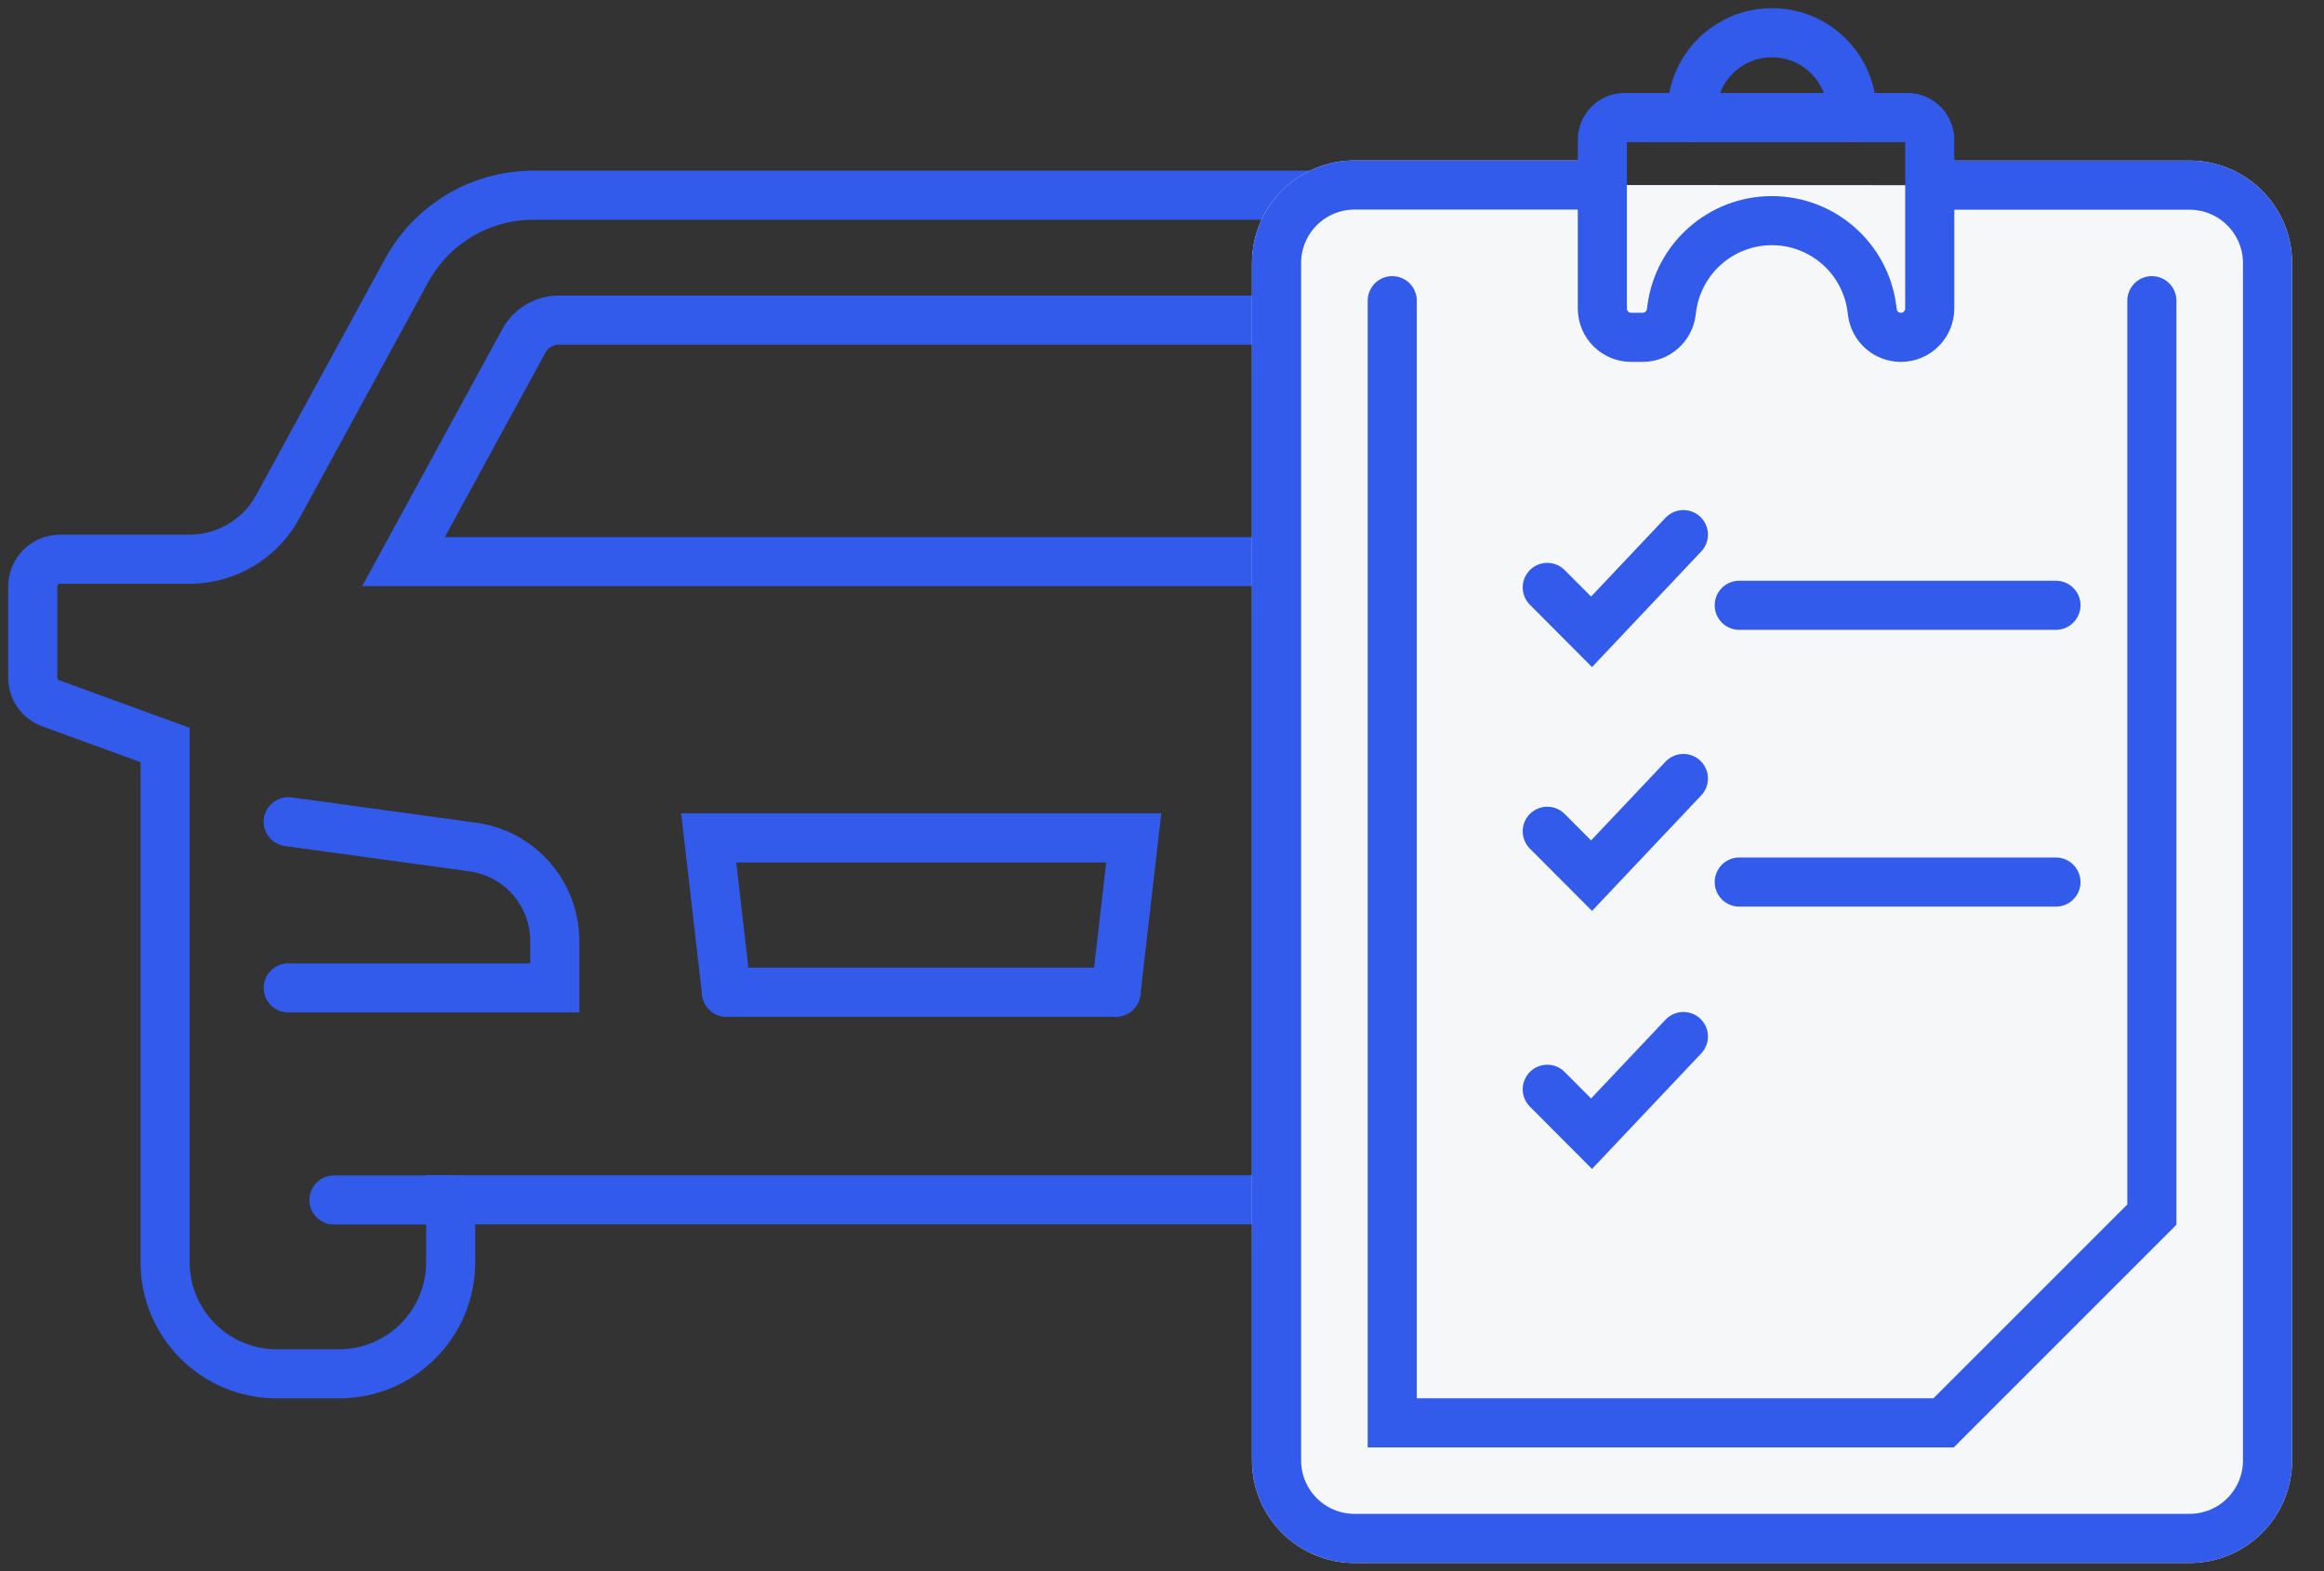 <svg width="71" height="48" viewBox="0 0 71 48" fill="none" xmlns="http://www.w3.org/2000/svg">
<rect x="0" y="0" width="71" height="48" fill="#333333" stroke="none"/>
<path d="M8.806 30.181H16.949V28.752C16.949 27.311 15.894 26.088 14.465 25.881L8.806 25.104" stroke="#325BEC" stroke-width="1.5" stroke-miterlimit="10" stroke-linecap="round"/>
<path d="M42.519 36.661V38.569C42.519 40.45 44.047 41.977 45.928 41.977H47.836C49.716 41.977 51.244 40.45 51.244 38.569V22.767L54.745 21.489C55.071 21.37 55.288 21.06 55.288 20.712V17.918C55.288 17.461 54.919 17.086 54.456 17.086H50.505C49.379 17.086 48.341 16.472 47.803 15.483L43.862 8.258C43.09 6.845 41.611 5.964 39.997 5.964H28.147H16.291C14.682 5.964 13.198 6.845 12.426 8.258L8.485 15.483C7.947 16.472 6.909 17.086 5.784 17.086H1.832C1.375 17.086 1 17.456 1 17.918V20.706C1 21.054 1.217 21.364 1.544 21.484L5.044 22.761V38.563C5.044 40.444 6.572 41.972 8.453 41.972H10.361C12.241 41.972 13.769 40.444 13.769 38.563V36.655H42.519V36.661Z" stroke="#325BEC" stroke-width="1.5" stroke-miterlimit="10" stroke-linecap="round"/>
<path d="M23.575 17.157H43.96L40.28 10.406C40.068 10.02 39.665 9.781 39.22 9.781H28.147H17.069C16.628 9.781 16.221 10.02 16.009 10.406L12.328 17.157H23.575Z" stroke="#325BEC" stroke-width="1.5" stroke-miterlimit="10" stroke-linecap="round"/>
<path d="M47.488 25.099L41.829 25.876C40.405 26.083 39.345 27.306 39.345 28.746V30.176H47.488" stroke="#325BEC" stroke-width="1.5" stroke-miterlimit="10" stroke-linecap="round"/>
<path d="M22.195 30.312H34.094" stroke="#325BEC" stroke-width="1.5" stroke-miterlimit="10" stroke-linecap="round"/>
<path d="M34.094 30.312L34.637 25.599H28.147H21.651L22.195 30.312" stroke="#325BEC" stroke-width="1.5" stroke-miterlimit="10" stroke-linecap="round"/>
<path d="M13.769 36.661H10.203" stroke="#325BEC" stroke-width="1.5" stroke-miterlimit="10" stroke-linecap="round"/>
<path d="M42.519 36.661H46.09" stroke="#325BEC" stroke-width="1.5" stroke-miterlimit="10" stroke-linecap="round"/>
<path d="M48.953 5.653H41.384C40.066 5.653 39 6.719 39 8.037V44.616C39 45.934 40.066 47 41.384 47H66.891C68.208 47 69.275 45.934 69.275 44.616V8.041C69.275 6.724 68.208 5.657 66.891 5.657H58.969" fill="#F6F7F9"/>
<path d="M48.953 5.653H41.384C40.066 5.653 39 6.719 39 8.037V44.616C39 45.934 40.066 47 41.384 47H66.891C68.208 47 69.275 45.934 69.275 44.616V8.041C69.275 6.724 68.208 5.657 66.891 5.657H58.969" stroke="#F6F7F9" stroke-width="1.5" stroke-miterlimit="10" stroke-linecap="round"/>
<path d="M56.58 3.591V3.445C56.58 2.097 55.488 1 54.135 1C52.787 1 51.69 2.093 51.69 3.445V3.591" stroke="#325BEC" stroke-width="1.5" stroke-miterlimit="10" stroke-linecap="round"/>
<path d="M48.953 4.274V9.424C48.953 9.914 49.35 10.306 49.835 10.306H50.187C50.628 10.306 51.002 9.975 51.059 9.539L51.073 9.429C51.275 7.891 52.584 6.741 54.131 6.741C55.681 6.741 56.99 7.891 57.188 9.429L57.202 9.539C57.259 9.98 57.633 10.306 58.074 10.306C58.563 10.306 58.955 9.909 58.955 9.424V4.274C58.955 3.899 58.651 3.591 58.272 3.591H49.619C49.257 3.591 48.953 3.895 48.953 4.274Z" stroke="#325BEC" stroke-width="1.5" stroke-miterlimit="10" stroke-linecap="round"/>
<path d="M48.953 5.653H41.384C40.066 5.653 39 6.719 39 8.037V44.616C39 45.934 40.066 47 41.384 47H66.891C68.208 47 69.275 45.934 69.275 44.616V8.041C69.275 6.724 68.208 5.657 66.891 5.657H58.969" stroke="#325BEC" stroke-width="1.5" stroke-miterlimit="10" stroke-linecap="round"/>
<path d="M42.534 9.186V43.47H59.378L65.741 37.108V9.186" stroke="#325BEC" stroke-width="1.5" stroke-miterlimit="10" stroke-linecap="round"/>
<path d="M51.429 23.784L48.623 26.753L47.27 25.396" stroke="#325BEC" stroke-width="1.5" stroke-miterlimit="10" stroke-linecap="round"/>
<path d="M51.429 31.667L48.623 34.636L47.27 33.279" stroke="#325BEC" stroke-width="1.5" stroke-miterlimit="10" stroke-linecap="round"/>
<path d="M51.429 16.333L48.623 19.303L47.27 17.946" stroke="#325BEC" stroke-width="1.5" stroke-miterlimit="10" stroke-linecap="round"/>
<path d="M53.135 18.492H62.811" stroke="#325BEC" stroke-width="1.5" stroke-miterlimit="10" stroke-linecap="round"/>
<path d="M53.135 26.948H62.811" stroke="#325BEC" stroke-width="1.5" stroke-miterlimit="10" stroke-linecap="round"/>
</svg>
